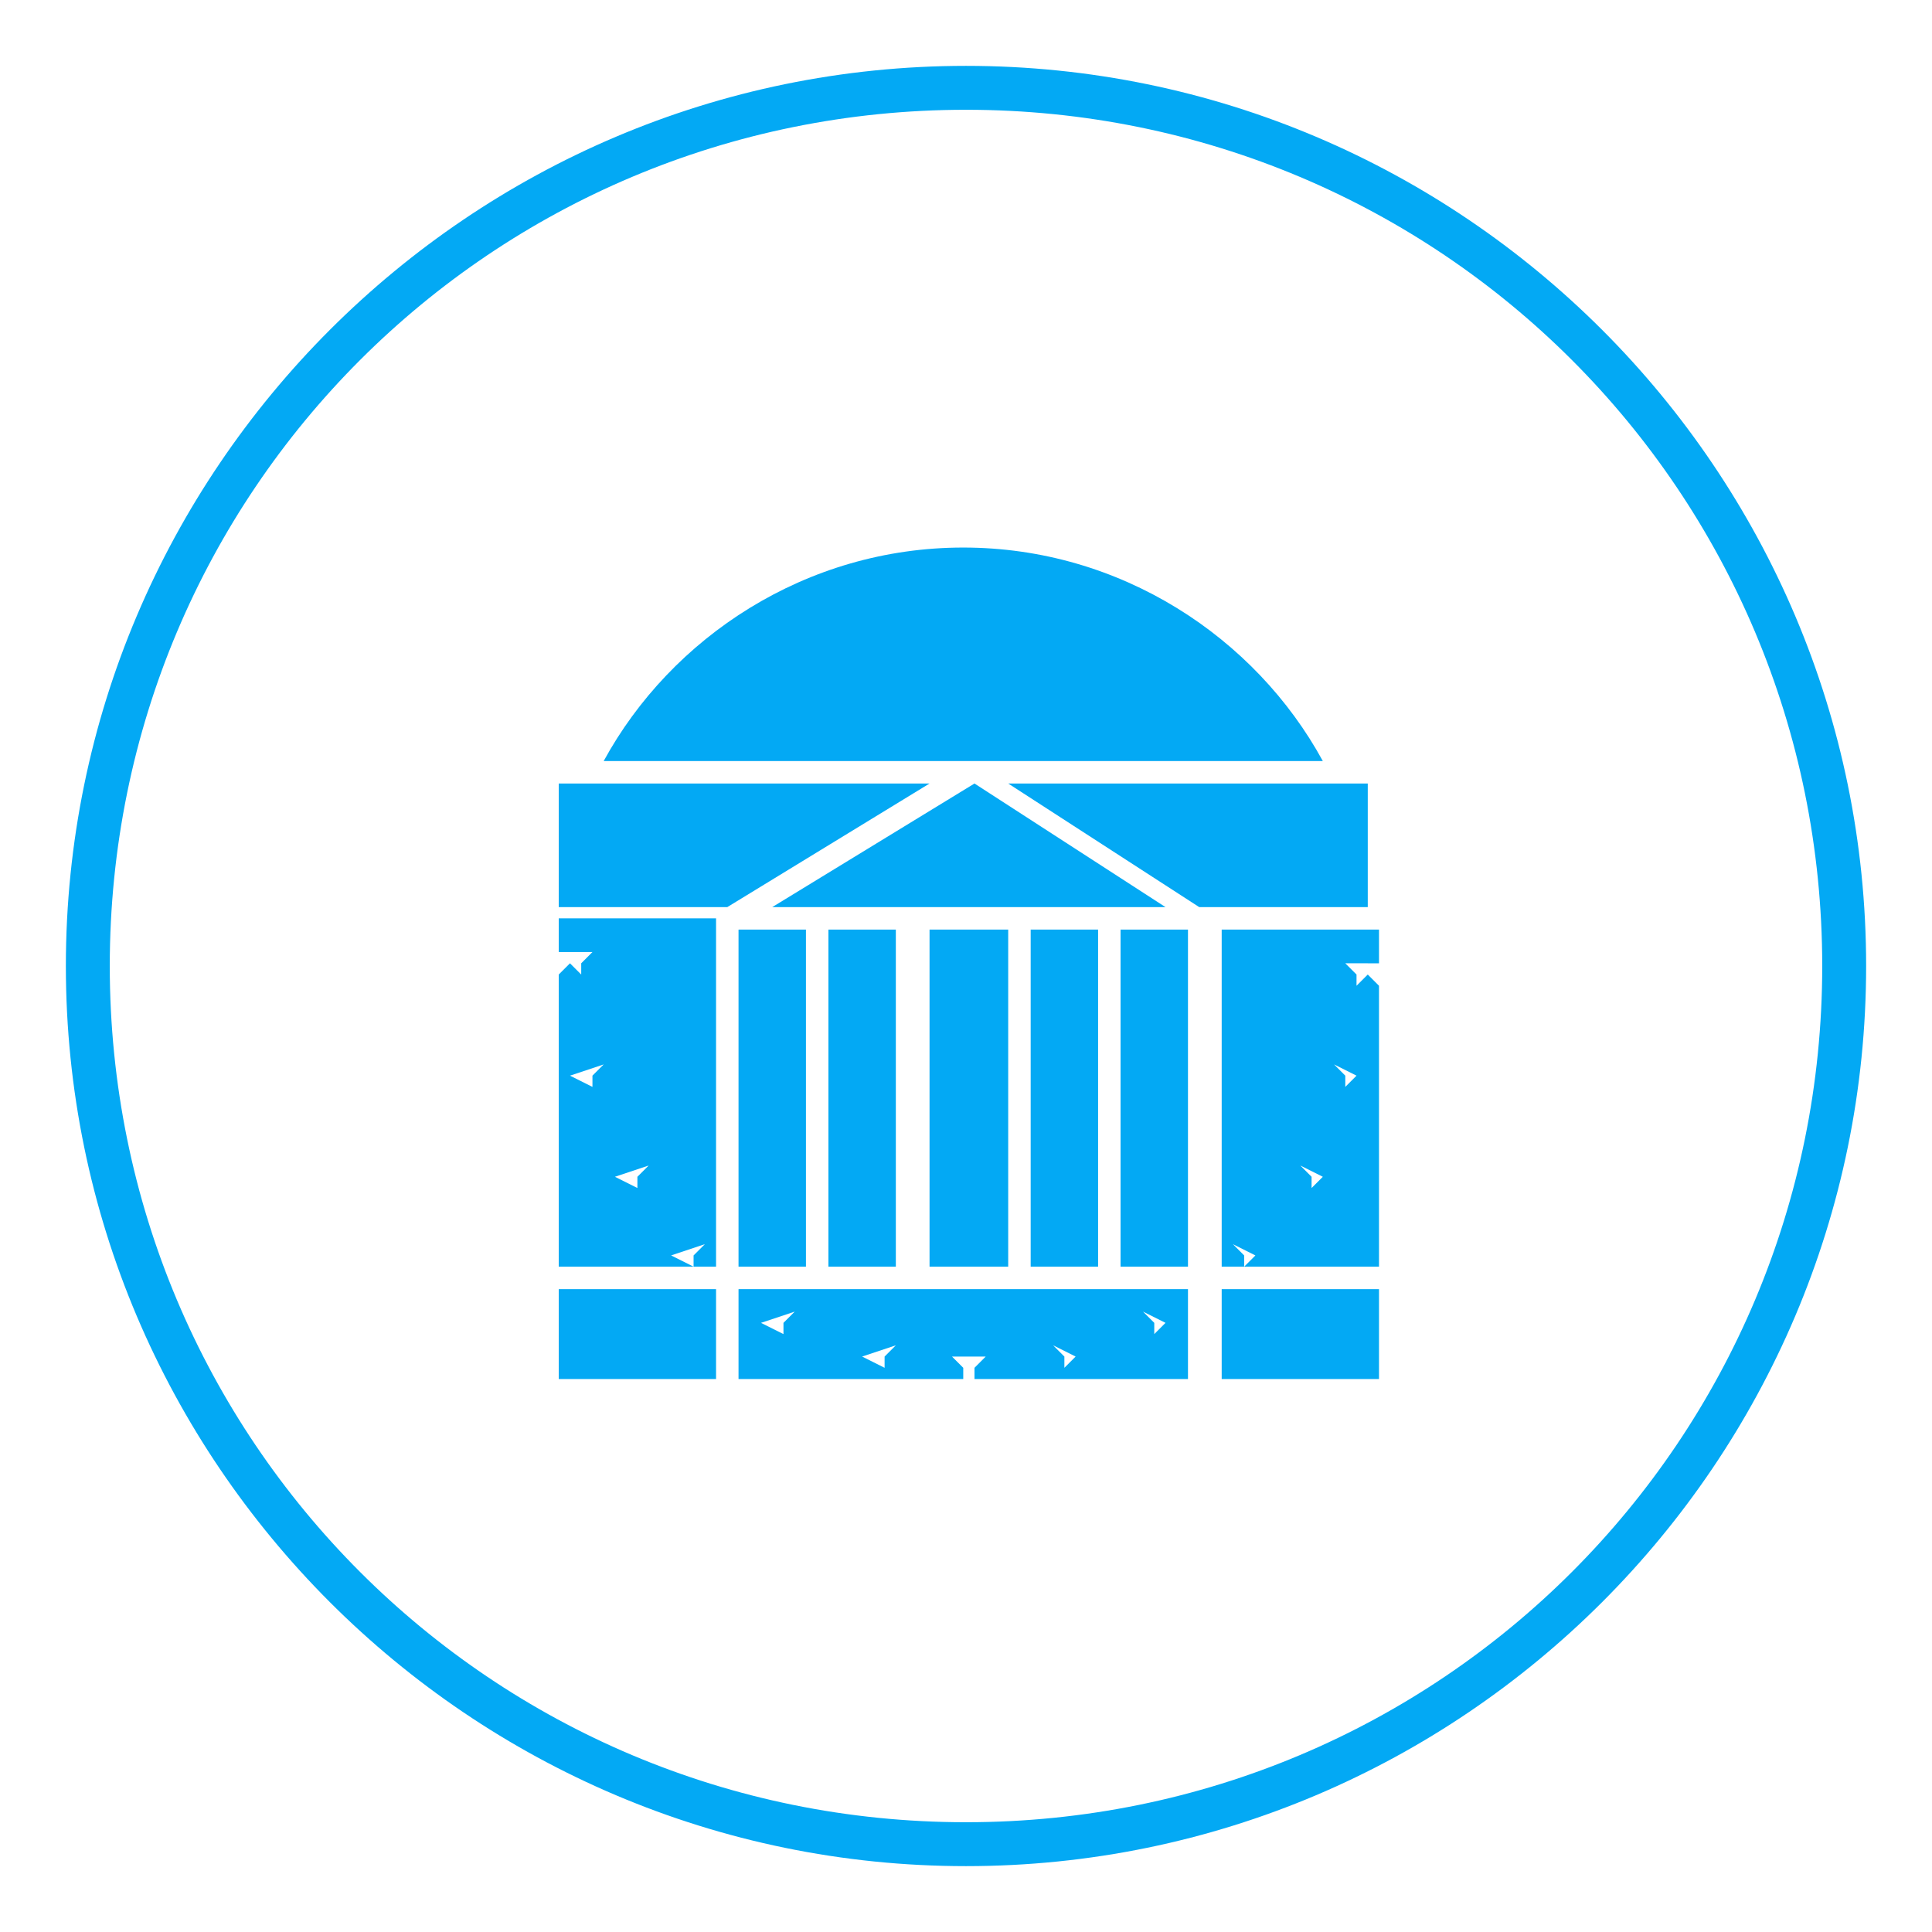 <?xml version="1.0" encoding="utf-8"?>
<!-- Generator: Adobe Illustrator 18.1.1, SVG Export Plug-In . SVG Version: 6.00 Build 0)  -->
<svg version="1.1" id="Layer_1" xmlns="http://www.w3.org/2000/svg" xmlns:xlink="http://www.w3.org/1999/xlink" x="0px" y="0px"
	 viewBox="0 0 44 44" enable-background="new 0 0 44 44" xml:space="preserve">
<g>
	<path fill="#03A9F4" d="M22,42.5C10.7,42.5,1.5,33.3,1.5,22S10.7,1.5,22,1.5S42.5,10.7,42.5,22S33.3,42.5,22,42.5z M22,2.5
		C11.2,2.5,2.5,11.2,2.5,22S11.2,41.5,22,41.5S41.5,32.8,41.5,22S32.8,2.5,22,2.5z"/>
</g>
<g id="layer1" transform="translate(-313.04,-301.796)">
	<g id="g2554" transform="matrix(2.559,0,0,2.559,313.04,301.796)">
		<g id="g8" transform="translate(-2.73438e-2,-599.527)">
			<path id="path10" fill="#03A9F4" d="M10,610.8v-3h0.6v3H10z"/>
		</g>
		<g id="g12" transform="translate(-2.73438e-2,-599.527)">
			<path id="path14" fill="#03A9F4" d="M6.6,610.8v-3h0.6v3H6.6z"/>
		</g>
		<g id="g16" transform="translate(-2.73438e-2,-599.527)">
			<path id="path18" fill="#03A9F4" d="M7.4,610.8v-3h0.6v3H7.4z"/>
		</g>
		<g id="g20" transform="translate(-2.73438e-2,-599.527)">
			<path id="path22" fill="#03A9F4" d="M8.3,610.8v-3H9v3H8.3z"/>
		</g>
		<g id="g24" transform="translate(-2.73438e-2,-599.527)">
			<path id="path26" fill="#03A9F4" d="M9.8,607.8v3H9.2v-3H9.8z"/>
		</g>
		<g id="g28" transform="translate(-2.73438e-2,-599.527)">
			<path id="path30" fill="#03A9F4" d="M10.4,607.6H6.9l1.8-1.1L10.4,607.6z"/>
		</g>
		<g id="g32" transform="translate(-2.73438e-2,-599.527)">
			<path id="path34" fill="#03A9F4" d="M6.5,607.6H5v-1.1h3.3L6.5,607.6z"/>
		</g>
		<g id="g36" transform="translate(-2.73438e-2,-599.527)">
			<path id="path38" fill="#03A9F4" d="M9,606.5h3.2v1.1h-1.5L9,606.5z"/>
		</g>
		<g id="g40" transform="translate(-2.73438e-2,-599.527)">
			<path id="path42" fill="#03A9F4" d="M11.8,606.3H5.4c0.6-1.1,1.8-1.9,3.2-1.9C10,604.4,11.2,605.2,11.8,606.3z"/>
		</g>
		<g id="g44" transform="translate(-2.73438e-2,-599.527)">
			<path id="path46" fill="#03A9F4" d="M6,610.7l0,0.1L6,610.7l0.2,0.1l0-0.1l0.1-0.1L6,610.7l0.1-0.2L6,610.7L6,610.7L6,610.7z
				 M5.5,610l0,0.1L5.5,610l0.2,0.1l0-0.1l0.1-0.1L5.5,610l0.1-0.2L5.5,610L5.5,610L5.5,610z M5.1,609.1l0,0.1L5.1,609.1l0.2,0.1
				l0-0.1l0.1-0.1L5.1,609.1l0.1-0.2L5.1,609.1L5.1,609.1L5.1,609.1z M6.4,610.8H5v-2.7l0,0l0,0.1l0.1-0.1l0.1,0.1l0-0.1l0.1-0.1
				H5.1l0-0.1l0,0.1H5v-0.3h1.4V610.8z"/>
		</g>
		<g id="g48" transform="translate(-2.73438e-2,-599.527)">
			<path id="path50" fill="#03A9F4" d="M6.4,611v0.8H5V611H6.4z"/>
		</g>
		<g id="g52" transform="translate(-2.73438e-2,-599.527)">
			<path id="path54" fill="#03A9F4" d="M10.9,611h1.4v0.8h-1.4V611z"/>
		</g>
		<g id="g56" transform="translate(-2.73438e-2,-599.527)">
			<path id="path58" fill="#03A9F4" d="M9.6,611.6L9.6,611.6L9.6,611.6l-0.1-0.2L9.6,611.6l-0.2-0.1l0.1,0.1l0,0.1L9.6,611.6l0,0.1
				L9.6,611.6z M10.4,611.3L10.4,611.3L10.4,611.3l-0.1-0.2L10.4,611.3l-0.2-0.1l0.1,0.1l0,0.1L10.4,611.3l0,0.1L10.4,611.3z
				 M7.7,611.6l0,0.1L7.7,611.6l0.2,0.1l0-0.1l0.1-0.1L7.7,611.6l0.1-0.2L7.7,611.6L7.7,611.6L7.7,611.6z M6.8,611.3l0,0.1
				L6.8,611.3l0.2,0.1l0-0.1l0.1-0.1L6.8,611.3l0.1-0.2L6.8,611.3L6.8,611.3L6.8,611.3z M10.6,611v0.8H8.7l0-0.1l0.1-0.1H8.7l0-0.1
				l0,0.1H8.5l0.1,0.1l0,0.1H6.6V611H10.6z M8.7,611.8H8.5H8.7L8.7,611.8z"/>
		</g>
		<g id="g60" transform="translate(-2.73438e-2,-599.527)">
			<path id="path62" fill="#03A9F4" d="M11.2,610.7L11.2,610.7L11.2,610.7l-0.1-0.2L11.2,610.7l-0.2-0.1l0.1,0.1l0,0.1L11.2,610.7
				l0,0.1L11.2,610.7z M11.8,610L11.8,610L11.8,610l-0.1-0.2L11.8,610l-0.2-0.1l0.1,0.1l0,0.1L11.8,610l0,0.1L11.8,610z M12.1,609.1
				L12.1,609.1L12.1,609.1l-0.1-0.2L12.1,609.1l-0.2-0.1l0.1,0.1l0,0.1L12.1,609.1l0,0.1L12.1,609.1z M12.3,610.8h-1.4v-3h1.4v0.3
				h-0.1l0-0.1l0,0.1H12l0.1,0.1l0,0.1l0.1-0.1l0.1,0.1l0-0.1l0,0V610.8z"/>
		</g>
	</g>
</g>
</svg>
